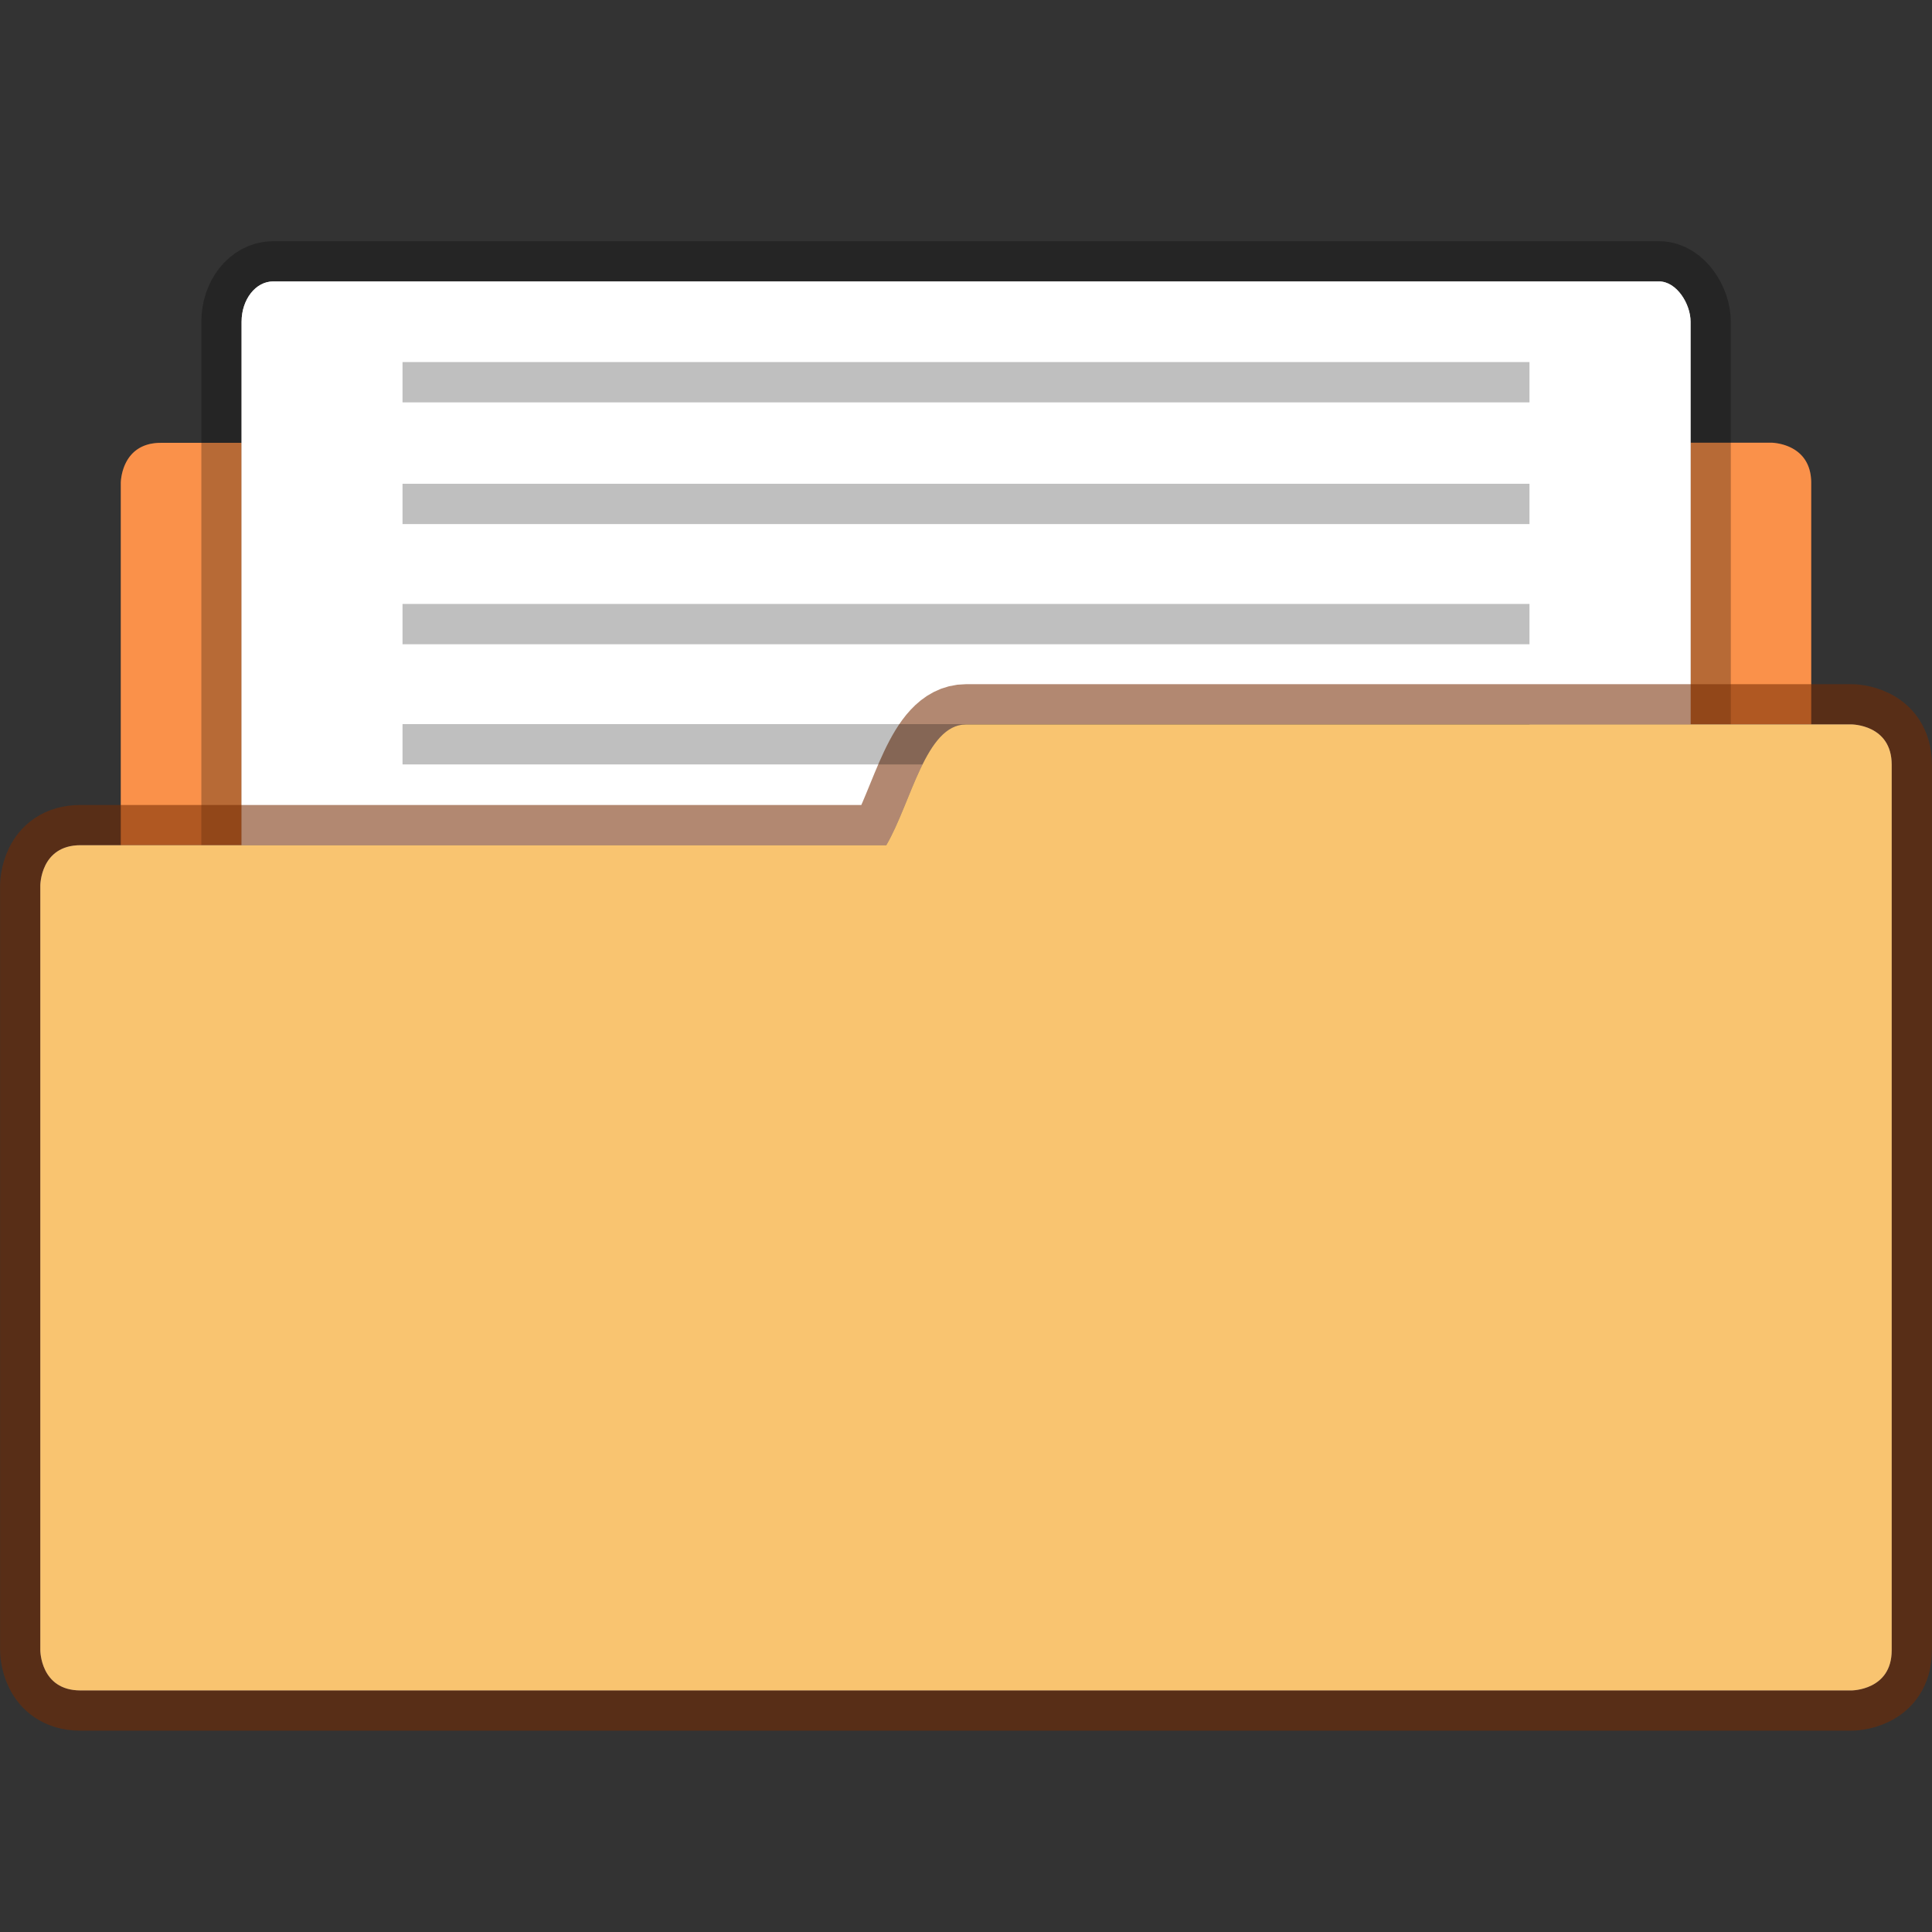 <?xml version="1.0" encoding="UTF-8" standalone="no"?>
<svg
   width="48"
   height="48"
   version="1.1"
   viewBox="0 0 12.7 12.7"
   id="svg2019"
   sodipodi:docname="default-fileopen.svg"
   inkscape:version="1.2.2 (b0a8486541, 2022-12-01)"
   xmlns:inkscape="http://www.inkscape.org/namespaces/inkscape"
   xmlns:sodipodi="http://sodipodi.sourceforge.net/DTD/sodipodi-0.dtd"
   xmlns="http://www.w3.org/2000/svg"
   xmlns:svg="http://www.w3.org/2000/svg">
  <rect x="0" y="0" width="12.7" height="12.7" fill="#333333" stroke="none"/>
  <defs
     id="defs2023" />
  <sodipodi:namedview
     id="namedview2021"
     pagecolor="#ffffff"
     bordercolor="#666666"
     borderopacity="1.0"
     inkscape:showpageshadow="2"
     inkscape:pageopacity="0.0"
     inkscape:pagecheckerboard="0"
     inkscape:deskcolor="#d1d1d1"
     showgrid="false"
     inkscape:zoom="4.9166667"
     inkscape:cx="14.745763"
     inkscape:cy="24.101695"
     inkscape:window-width="1920"
     inkscape:window-height="1019"
     inkscape:window-x="0"
     inkscape:window-y="0"
     inkscape:window-maximized="1"
     inkscape:current-layer="svg2019" />
  <path
     d="m2.524 2.381c-0.226 0-0.304 0.33-0.407 0.53h-1.059c-0.264 0-0.264 0.264-0.264 0.264v4.09c0 0.226 0.181 0.408 0.407 0.408h10.298a0.406 0.406 0 0 0 0.407-0.407v-4.091c0-0.265-0.264-0.265-0.264-0.265h-6.086c-0.12-0.19-0.181-0.529-0.407-0.529z"
     fill="#fb8441"
     paint-order="markers stroke fill"
     id="path1999" />
  <path
     d="m2.524 2.381c-0.226 0-0.304 0.33-0.407 0.53h-1.059c-0.264 0-0.264 0.264-0.264 0.264v4.09c0 0.226 0.181 0.408 0.407 0.408h10.298a0.406 0.406 0 0 0 0.407-0.407v-4.091c0-0.265-0.264-0.265-0.264-0.265h-6.086c-0.12-0.19-0.181-0.529-0.407-0.529z"
     fill="#000000"
     opacity=".2"
     paint-order="markers stroke fill"
     id="path2001"
     style="fill:#f9c470;fill-opacity:1" />
  <rect
     x="1.588"
     y="1.85"
     width="9.525"
     height="7.408"
     rx="0.207"
     ry="0.265"
     fill="#ffffff"
     stroke="#000000"
     stroke-opacity="0.267"
     stroke-width="0.529"
     paint-order="markers stroke fill"
     id="rect2003" />
  <rect
     x="1.588"
     y="1.85"
     width="9.525"
     height="7.408"
     rx="0.207"
     ry="0.265"
     fill="#ffffff"
     paint-order="markers stroke fill"
     id="rect2005" />
  <path
     d="m6.35 4.762c-0.265 0-0.359 0.511-0.524 0.794h-5.297c-0.264 0-0.264 0.265-0.264 0.265v5.027s0 0.264 0.264 0.264h11.642s0.264 0 0.264-0.264v-5.821c0-0.265-0.264-0.265-0.264-0.265z"
     fill="#5294e2"
     stroke="#762c02"
     stroke-opacity=".561"
     stroke-width=".529"
     paint-order="markers stroke fill"
     id="path2007" />
  <rect
     x="2.646"
     y="4.76"
     width="7.408"
     height="0.265"
     rx="0"
     ry="0"
     opacity="0.25"
     paint-order="markers stroke fill"
     id="rect2009" />
  <path
     d="m6.35 4.762c-0.265 0-0.359 0.511-0.524 0.794h-5.297c-0.264 0-0.264 0.265-0.264 0.265v5.027s0 0.264 0.264 0.264h11.642s0.264 0 0.264-0.264v-5.821c0-0.265-0.264-0.265-0.264-0.265z"
     fill="#fb8441"
     paint-order="markers stroke fill"
     id="path2011"
     style="fill:#f9c470;fill-opacity:1" />
  <rect
     x="2.646"
     y="2.38"
     width="7.408"
     height="0.265"
     rx="0"
     ry="0"
     opacity="0.25"
     paint-order="markers stroke fill"
     id="rect2013" />
  <rect
     x="2.646"
     y="3.18"
     width="7.408"
     height="0.265"
     rx="0"
     ry="0"
     opacity="0.25"
     paint-order="markers stroke fill"
     id="rect2015" />
  <rect
     x="2.646"
     y="3.97"
     width="7.408"
     height="0.265"
     rx="0"
     ry="0"
     opacity="0.25"
     paint-order="markers stroke fill"
     id="rect2017" />
</svg>
